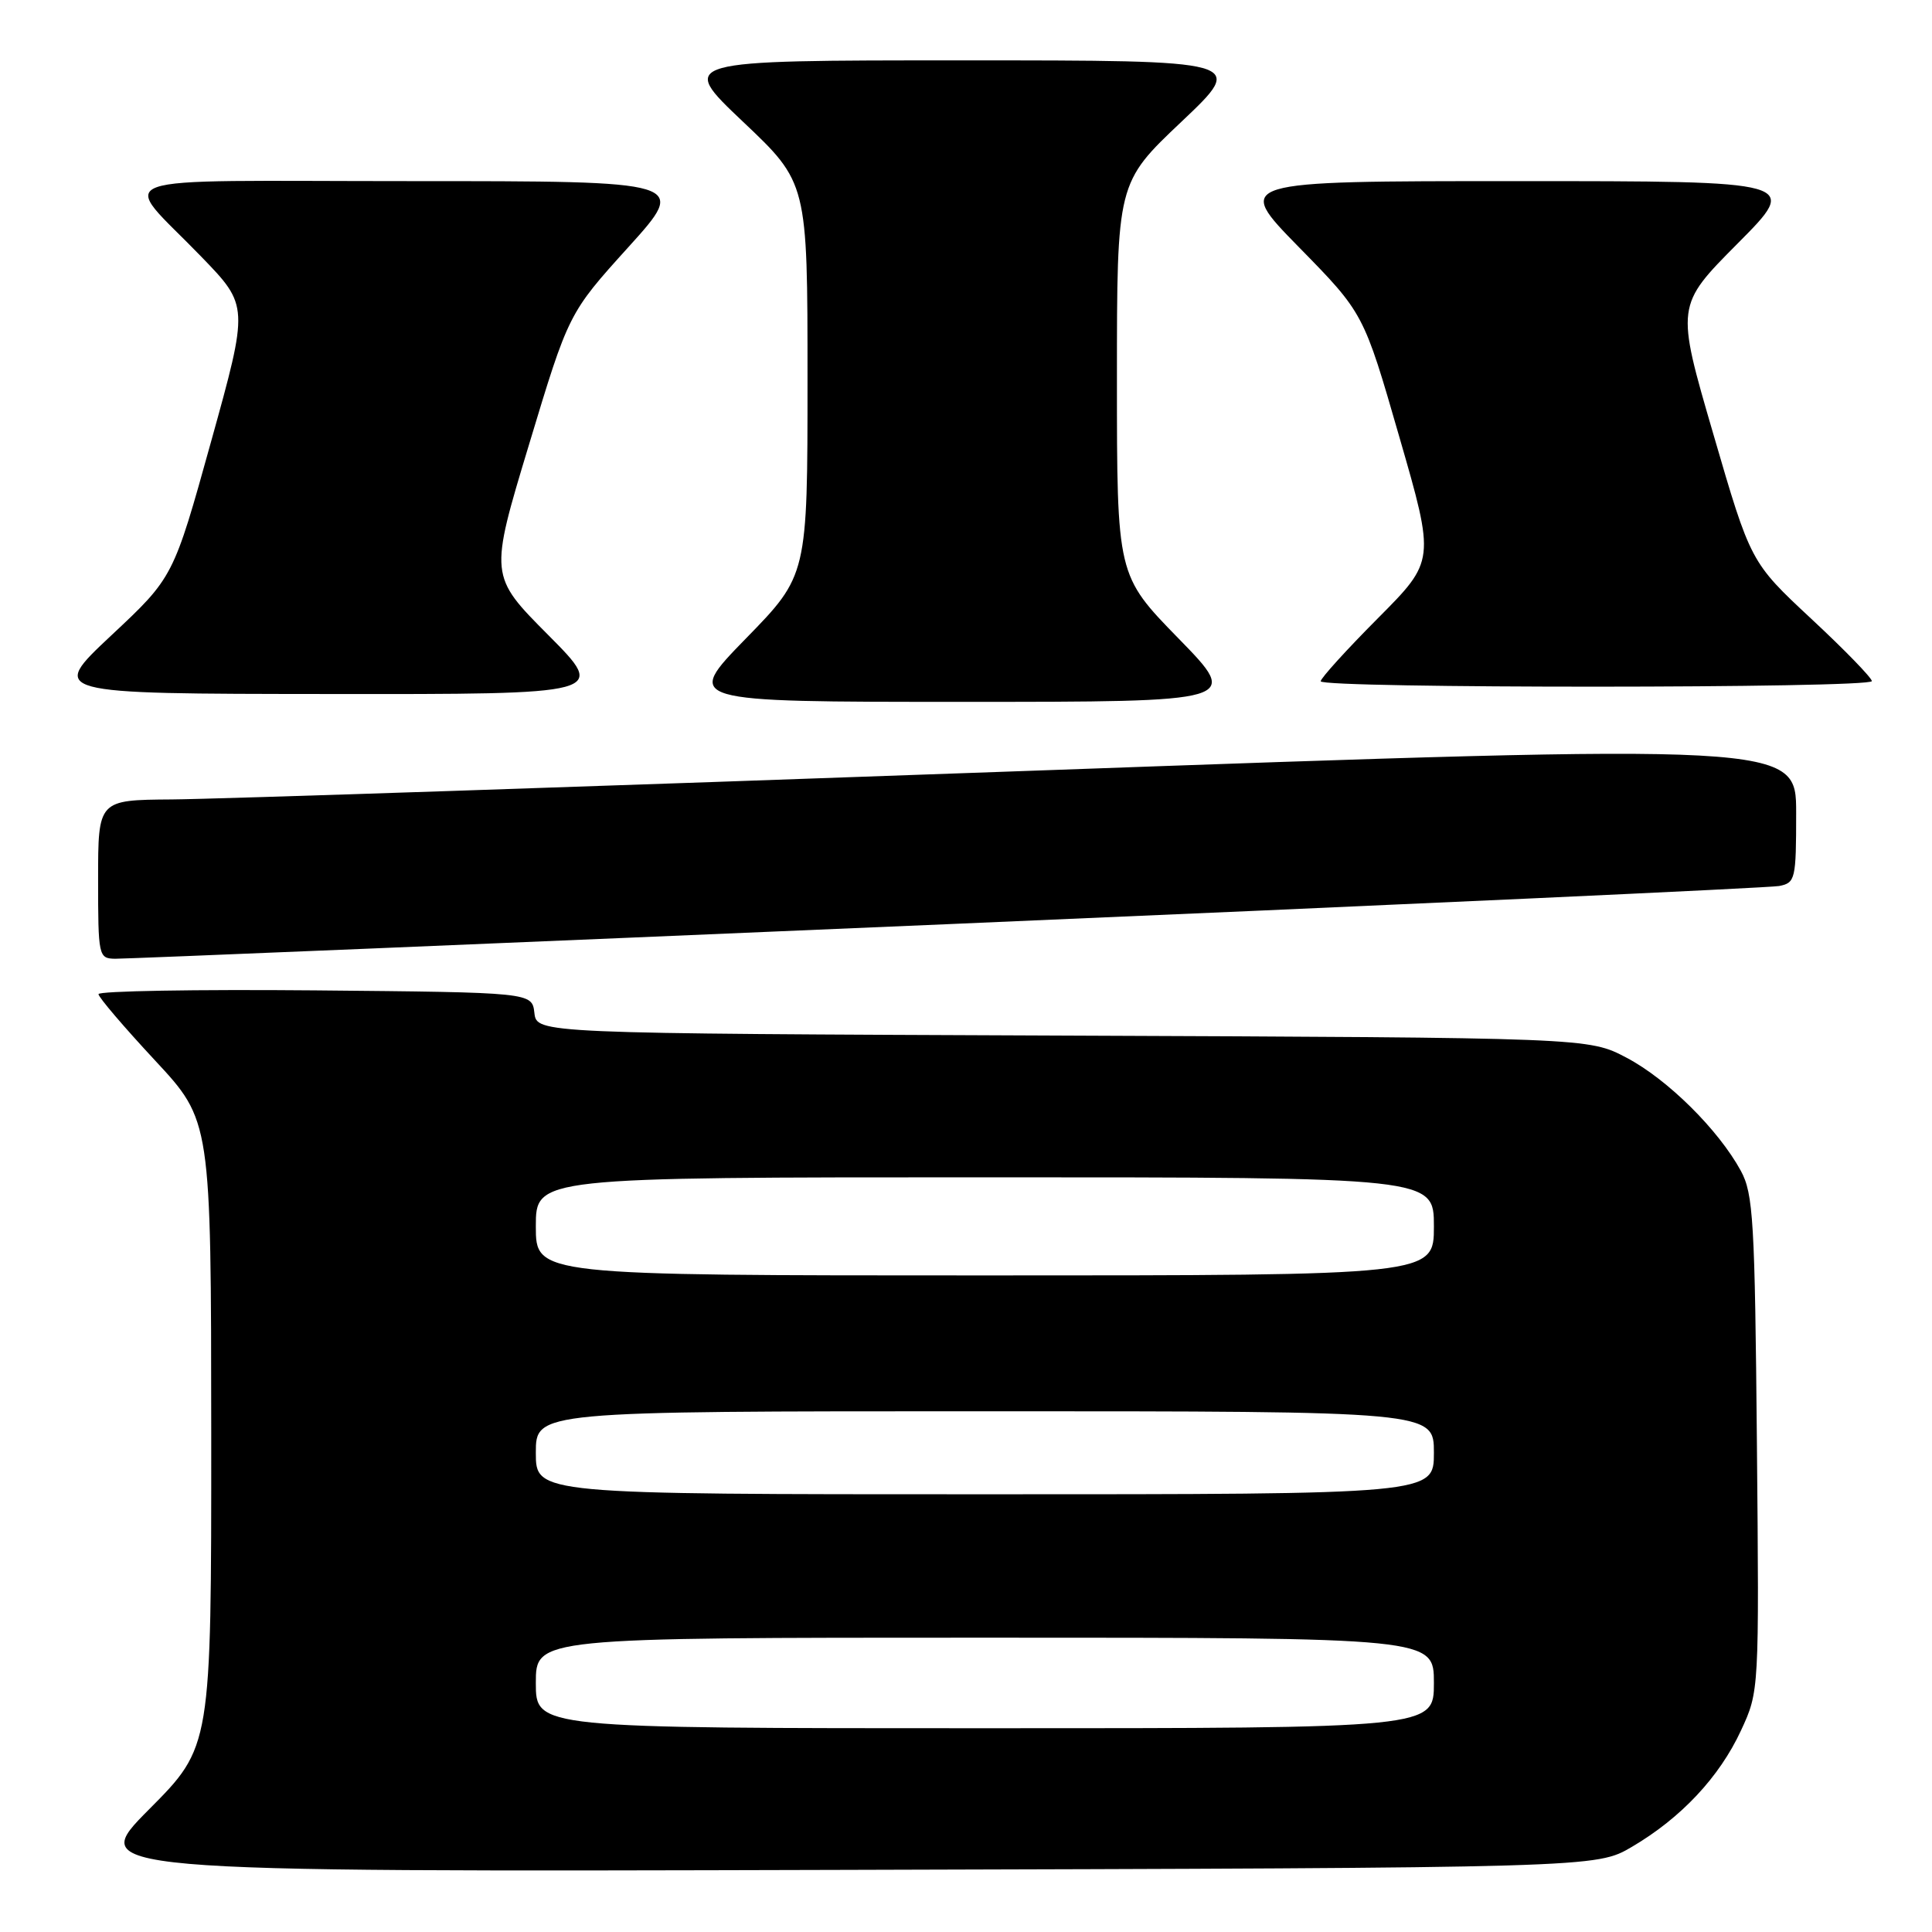 <?xml version="1.0" encoding="UTF-8" standalone="no"?>
<!DOCTYPE svg PUBLIC "-//W3C//DTD SVG 1.1//EN" "http://www.w3.org/Graphics/SVG/1.1/DTD/svg11.dtd" >
<svg xmlns="http://www.w3.org/2000/svg" xmlns:xlink="http://www.w3.org/1999/xlink" version="1.1" viewBox="0 0 256 256">
 <g >
 <path fill="currentColor"
d=" M 216.23 244.72 C 222.75 240.89 227.83 235.47 230.69 229.30 C 233.10 224.10 233.10 224.10 232.80 191.30 C 232.53 161.72 232.32 158.17 230.67 155.14 C 227.70 149.69 220.96 143.02 215.54 140.16 C 210.50 137.50 210.50 137.50 140.81 137.22 C 71.13 136.94 71.13 136.94 70.81 134.22 C 70.50 131.50 70.50 131.50 41.75 131.23 C 25.94 131.09 13.02 131.31 13.05 131.73 C 13.07 132.16 16.44 136.10 20.53 140.50 C 27.97 148.50 27.97 148.50 27.99 189.98 C 28.00 231.46 28.00 231.46 19.75 239.75 C 11.51 248.04 11.51 248.04 111.50 247.77 C 211.50 247.50 211.50 247.50 216.23 244.72 Z  M 125.50 122.46 C 184.90 119.92 234.51 117.64 235.75 117.40 C 237.89 116.98 238.00 116.51 238.00 107.73 C 238.00 98.50 238.00 98.50 135.25 102.18 C 78.74 104.21 28.11 105.90 22.75 105.93 C 13.00 106.00 13.00 106.00 13.00 116.50 C 13.00 126.71 13.06 127.00 15.25 127.04 C 16.49 127.06 66.10 125.00 125.50 122.46 Z  M 156.18 84.62 C 148.00 76.24 148.00 76.24 148.00 50.23 C 148.00 24.22 148.00 24.22 156.57 16.11 C 165.13 8.00 165.13 8.00 127.50 8.00 C 89.87 8.00 89.87 8.00 98.43 16.11 C 107.00 24.22 107.00 24.22 107.00 50.23 C 107.00 76.24 107.00 76.24 98.82 84.62 C 90.65 93.00 90.65 93.00 127.50 93.00 C 164.35 93.00 164.35 93.00 156.18 84.62 Z  M 72.65 84.15 C 64.84 76.30 64.84 76.30 70.10 58.90 C 75.35 41.50 75.35 41.50 83.26 32.75 C 91.17 24.00 91.17 24.00 54.46 24.00 C 12.52 24.00 15.84 22.80 26.67 34.01 C 32.97 40.52 32.97 40.52 27.97 58.51 C 22.97 76.50 22.97 76.50 14.73 84.21 C 6.50 91.93 6.50 91.93 43.48 91.96 C 80.45 92.00 80.45 92.00 72.65 84.15 Z  M 248.03 90.25 C 248.04 89.84 244.44 86.12 240.01 82.00 C 231.97 74.50 231.97 74.50 227.02 57.50 C 222.06 40.50 222.06 40.50 230.26 32.25 C 238.46 24.00 238.46 24.00 201.00 24.00 C 163.54 24.00 163.54 24.00 172.11 32.75 C 180.69 41.50 180.69 41.50 185.42 57.90 C 190.16 74.30 190.16 74.30 182.58 81.92 C 178.41 86.11 175.00 89.87 175.00 90.27 C 175.00 91.24 247.99 91.22 248.03 90.25 Z  M 71.00 223.00 C 71.00 217.00 71.00 217.00 130.50 217.00 C 190.00 217.00 190.00 217.00 190.00 223.00 C 190.00 229.00 190.00 229.00 130.50 229.00 C 71.00 229.00 71.00 229.00 71.00 223.00 Z  M 71.00 192.50 C 71.00 187.00 71.00 187.00 130.50 187.00 C 190.00 187.00 190.00 187.00 190.00 192.50 C 190.00 198.00 190.00 198.00 130.50 198.00 C 71.00 198.00 71.00 198.00 71.00 192.50 Z  M 71.00 162.50 C 71.00 156.00 71.00 156.00 130.50 156.00 C 190.00 156.00 190.00 156.00 190.00 162.50 C 190.00 169.00 190.00 169.00 130.50 169.00 C 71.00 169.00 71.00 169.00 71.00 162.50 Z "/>
</g>
</svg>